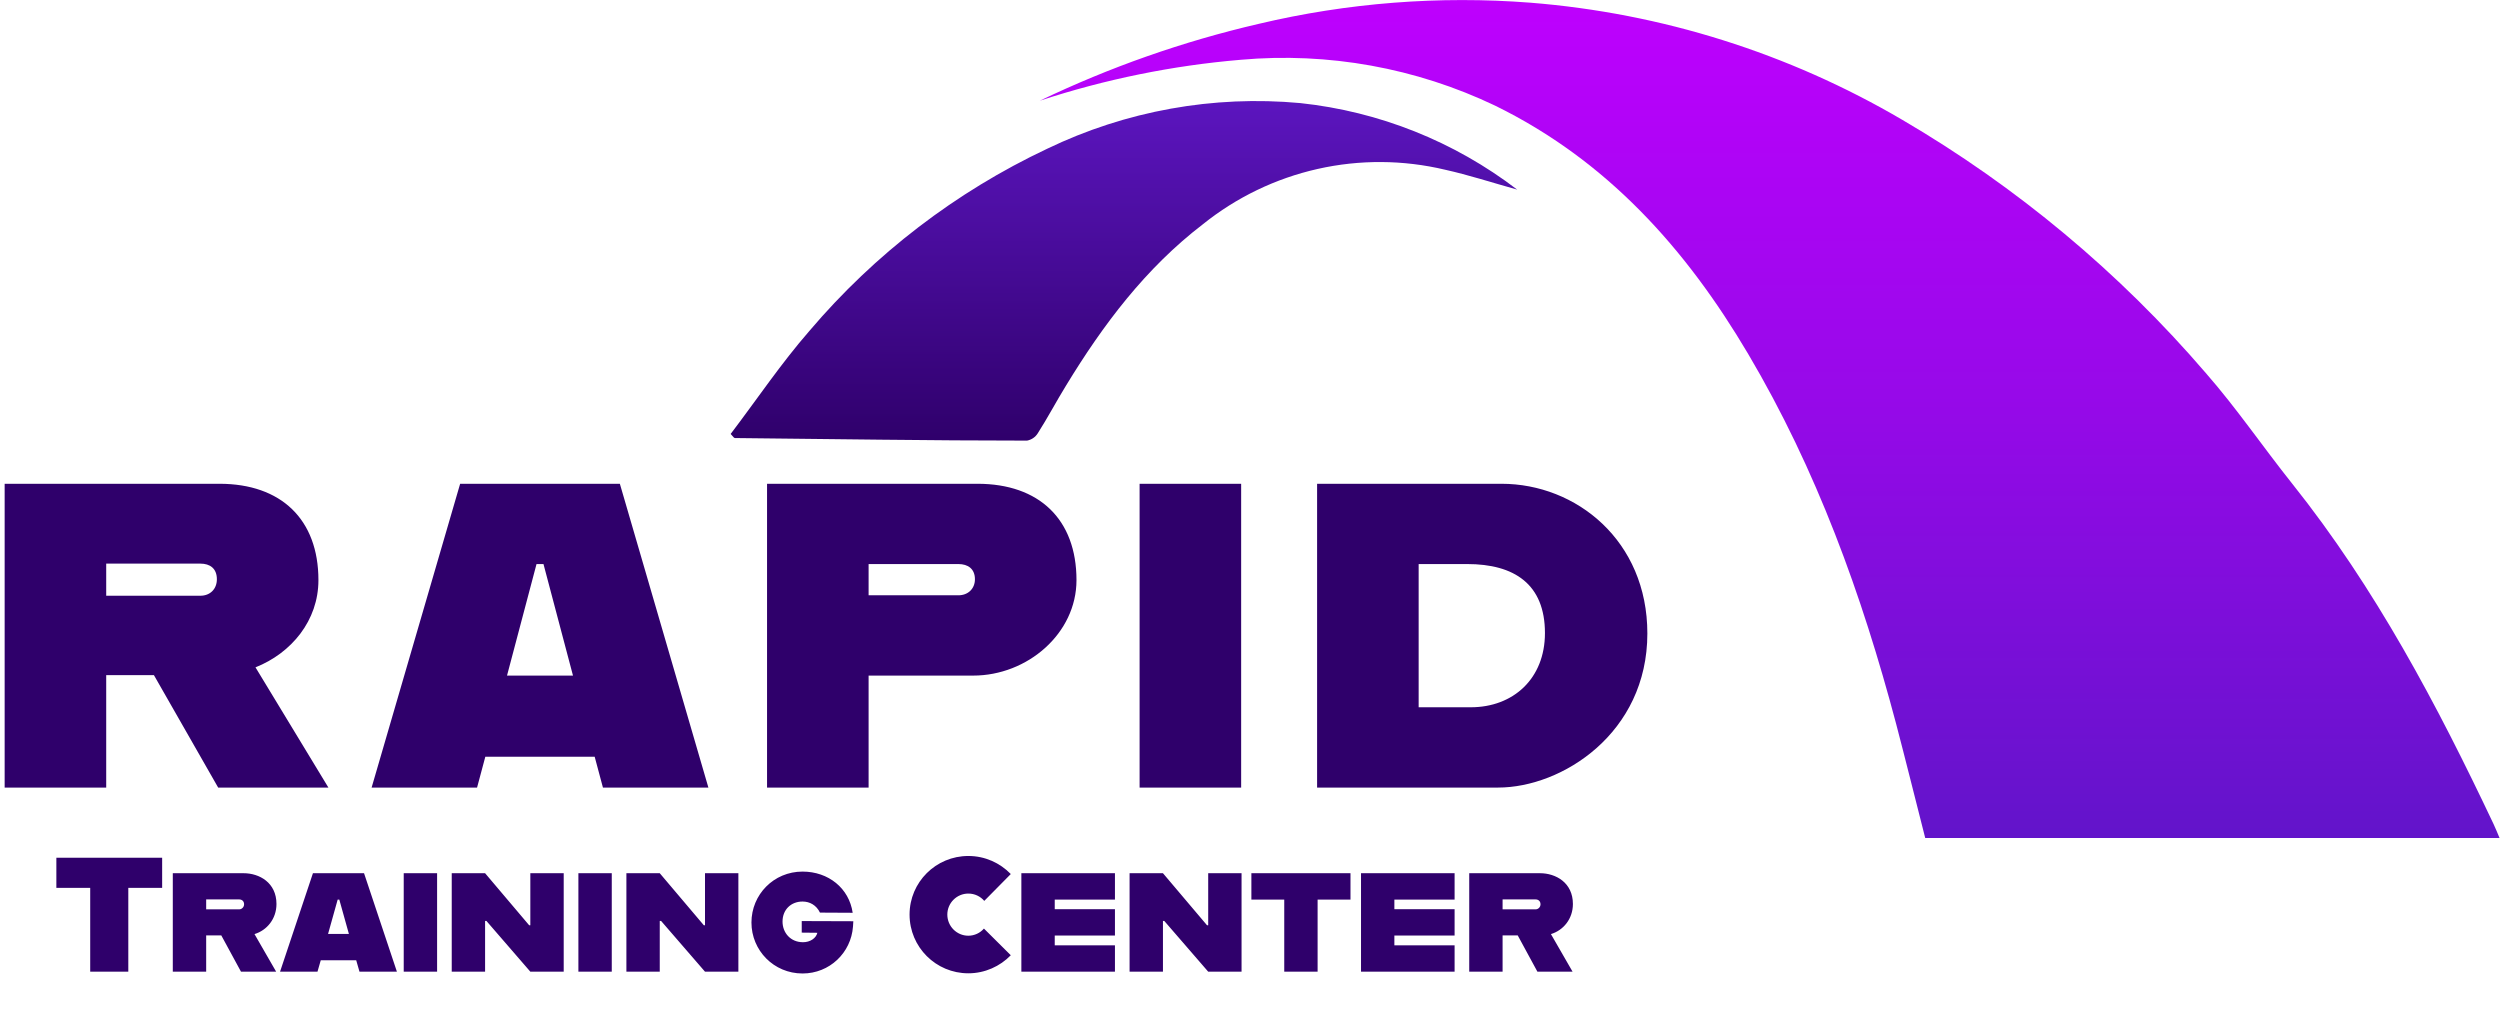 <svg width="143" height="59" viewBox="0 0 143 59" fill="none" xmlns="http://www.w3.org/2000/svg">
<g clip-path="url(#clip0_1207_72)">
<path d="M59.477 5.761C63.476 3.842 67.674 2.367 71.996 1.365C77.083 0.159 82.327 -0.25 87.539 0.154C95.046 0.753 102.319 3.044 108.814 6.856C115.361 10.688 121.227 15.581 126.171 21.336C127.936 23.353 129.448 25.578 131.121 27.675C135.868 33.627 139.397 40.304 142.631 47.135C142.754 47.388 142.852 47.652 142.975 47.935H110.123C109.545 45.672 109.017 43.532 108.457 41.399C106.502 34.02 103.907 26.857 99.996 20.247C96.436 14.222 91.923 9.18 85.523 6.044C80.996 3.881 75.972 2.975 70.975 3.419C67.064 3.749 63.205 4.535 59.477 5.761V5.761Z" fill="url(#paint0_linear_1207_72)"/>
<path d="M41.794 24.822C43.276 22.873 44.671 20.795 46.301 18.925C50.038 14.525 54.673 10.974 59.895 8.51C64.397 6.341 69.405 5.437 74.381 5.897C78.891 6.378 83.181 8.09 86.783 10.846C85.289 10.428 83.992 10.004 82.664 9.709C80.267 9.138 77.772 9.122 75.369 9.664C72.966 10.205 70.718 11.289 68.799 12.832C65.527 15.341 63.099 18.569 60.977 22.055C60.424 22.953 59.926 23.9 59.36 24.785C59.292 24.894 59.203 24.987 59.097 25.059C58.991 25.131 58.871 25.18 58.745 25.203C53.175 25.203 47.61 25.111 42.04 25.056C41.978 25.049 41.96 25.006 41.794 24.822Z" fill="url(#paint1_linear_1207_72)"/>
</g>
<path d="M12.479 45.049H18.785L14.614 38.172C16.675 37.353 18.214 35.491 18.214 33.183C18.214 29.707 16.079 27.672 12.554 27.672H0.266V45.049H6.075V38.619H8.805L12.479 45.049ZM6.075 32.239H11.462C12.008 32.239 12.405 32.512 12.405 33.133C12.405 33.704 12.008 34.076 11.462 34.076H6.075V32.239ZM34.488 45.049H40.52L35.456 27.672H26.32L21.256 45.049H27.288L27.76 43.286H34.016L34.488 45.049ZM29.001 38.644L30.689 32.264H31.087L32.775 38.644H29.001ZM55.914 27.672H43.875V45.049H49.684V38.644H55.666C58.769 38.644 61.575 36.236 61.575 33.183C61.575 29.707 59.44 27.672 55.914 27.672ZM54.822 34.051H49.684V32.264H54.822C55.368 32.264 55.766 32.537 55.766 33.133C55.766 33.679 55.368 34.051 54.822 34.051ZM65.185 45.049H70.994V27.672H65.185V45.049ZM85.888 27.672H75.338V45.049H85.69C89.339 45.049 94.229 41.946 94.229 36.236C94.229 30.924 90.158 27.672 85.888 27.672ZM84.126 40.456H81.147V32.264H83.927C86.608 32.264 88.371 33.406 88.371 36.211C88.371 38.818 86.559 40.456 84.126 40.456Z" fill="#2F006B"/>
<path d="M5.16 55.58H7.339V50.786H9.275V49.064H3.224V50.786H5.16V55.58ZM15.814 51.708C15.814 50.488 14.837 49.948 13.934 49.948H9.884V55.58H11.793V53.505H12.658L13.785 55.58H15.796L14.557 53.43C15.265 53.216 15.814 52.564 15.814 51.708ZM11.793 51.447H13.682C13.831 51.447 13.962 51.54 13.962 51.726C13.962 51.885 13.831 52.015 13.682 52.015H11.793V51.447ZM20.562 55.58H22.703L20.823 49.948H17.9L16.019 55.58H18.16L18.347 54.929H20.376L20.562 55.58ZM18.765 53.421L19.315 51.456H19.408L19.957 53.421H18.765ZM23.093 55.58H25.002V49.948H23.093V55.58ZM25.839 55.58H27.747V52.676H27.822L30.335 55.58H32.244V49.948H30.335V52.927H30.27L27.747 49.948H25.839V55.58ZM33.084 55.58H34.993V49.948H33.084V55.58ZM35.83 55.58H37.738V52.676H37.813L40.326 55.58H42.235V49.948H40.326V52.927H40.261L37.738 49.948H35.83V55.58ZM45.906 55.683C47.451 55.683 48.68 54.501 48.791 53.002L48.81 52.695L45.859 52.685V53.346L46.753 53.355C46.678 53.672 46.334 53.895 45.934 53.895C45.217 53.895 44.761 53.355 44.761 52.713C44.761 52.024 45.254 51.568 45.906 51.568C46.315 51.568 46.697 51.773 46.902 52.201L48.773 52.211C48.568 50.805 47.386 49.855 45.906 49.855C44.258 49.855 42.983 51.168 42.983 52.769C42.983 54.361 44.258 55.683 45.906 55.683ZM55.388 55.673C56.337 55.673 57.203 55.273 57.817 54.64L56.281 53.114C56.067 53.365 55.741 53.523 55.388 53.523C54.727 53.523 54.187 52.983 54.187 52.313C54.187 51.652 54.727 51.112 55.388 51.112C55.751 51.112 56.077 51.27 56.3 51.531L57.817 49.995C57.203 49.362 56.346 48.962 55.388 48.962C53.535 48.962 52.027 50.46 52.027 52.313C52.027 54.175 53.535 55.673 55.388 55.673ZM63.775 51.456V49.948H58.422V55.58H63.775V54.072H60.331V53.514H63.775V52.006H60.331V51.456H63.775ZM64.612 55.58H66.521V52.676H66.595L69.109 55.58H71.017V49.948H69.109V52.927H69.043L66.521 49.948H64.612V55.58ZM73.459 55.58H75.367V51.456H77.248V49.948H71.579V51.456H73.459V55.58ZM83.203 51.456V49.948H77.85V55.58H83.203V54.072H79.758V53.514H83.203V52.006H79.758V51.456H83.203ZM89.97 51.708C89.97 50.488 88.992 49.948 88.089 49.948H84.04V55.58H85.948V53.505H86.814L87.94 55.58H89.951L88.713 53.43C89.421 53.216 89.97 52.564 89.97 51.708ZM85.948 51.447H87.838C87.987 51.447 88.117 51.54 88.117 51.726C88.117 51.885 87.987 52.015 87.838 52.015H85.948V51.447Z" fill="#2F006B"/>
<defs>
<linearGradient id="paint0_linear_1207_72" x1="121.448" y1="0.003" x2="121.448" y2="48.088" gradientUnits="userSpaceOnUse">
<stop stop-color="#BE00FE"/>
<stop offset="0.469" stop-color="#9709E9"/>
<stop offset="1" stop-color="#6214CA"/>
</linearGradient>
<linearGradient id="paint1_linear_1207_72" x1="86.783" y1="25.203" x2="86.783" y2="5.78" gradientUnits="userSpaceOnUse">
<stop stop-color="#2F006B"/>
<stop offset="1" stop-color="#5C15BF"/>
</linearGradient>
<clipPath id="clip0_1207_72">
<rect width="101.206" height="47.935" fill="white" transform="translate(41.794)"/>
</clipPath>
</defs>
</svg>
